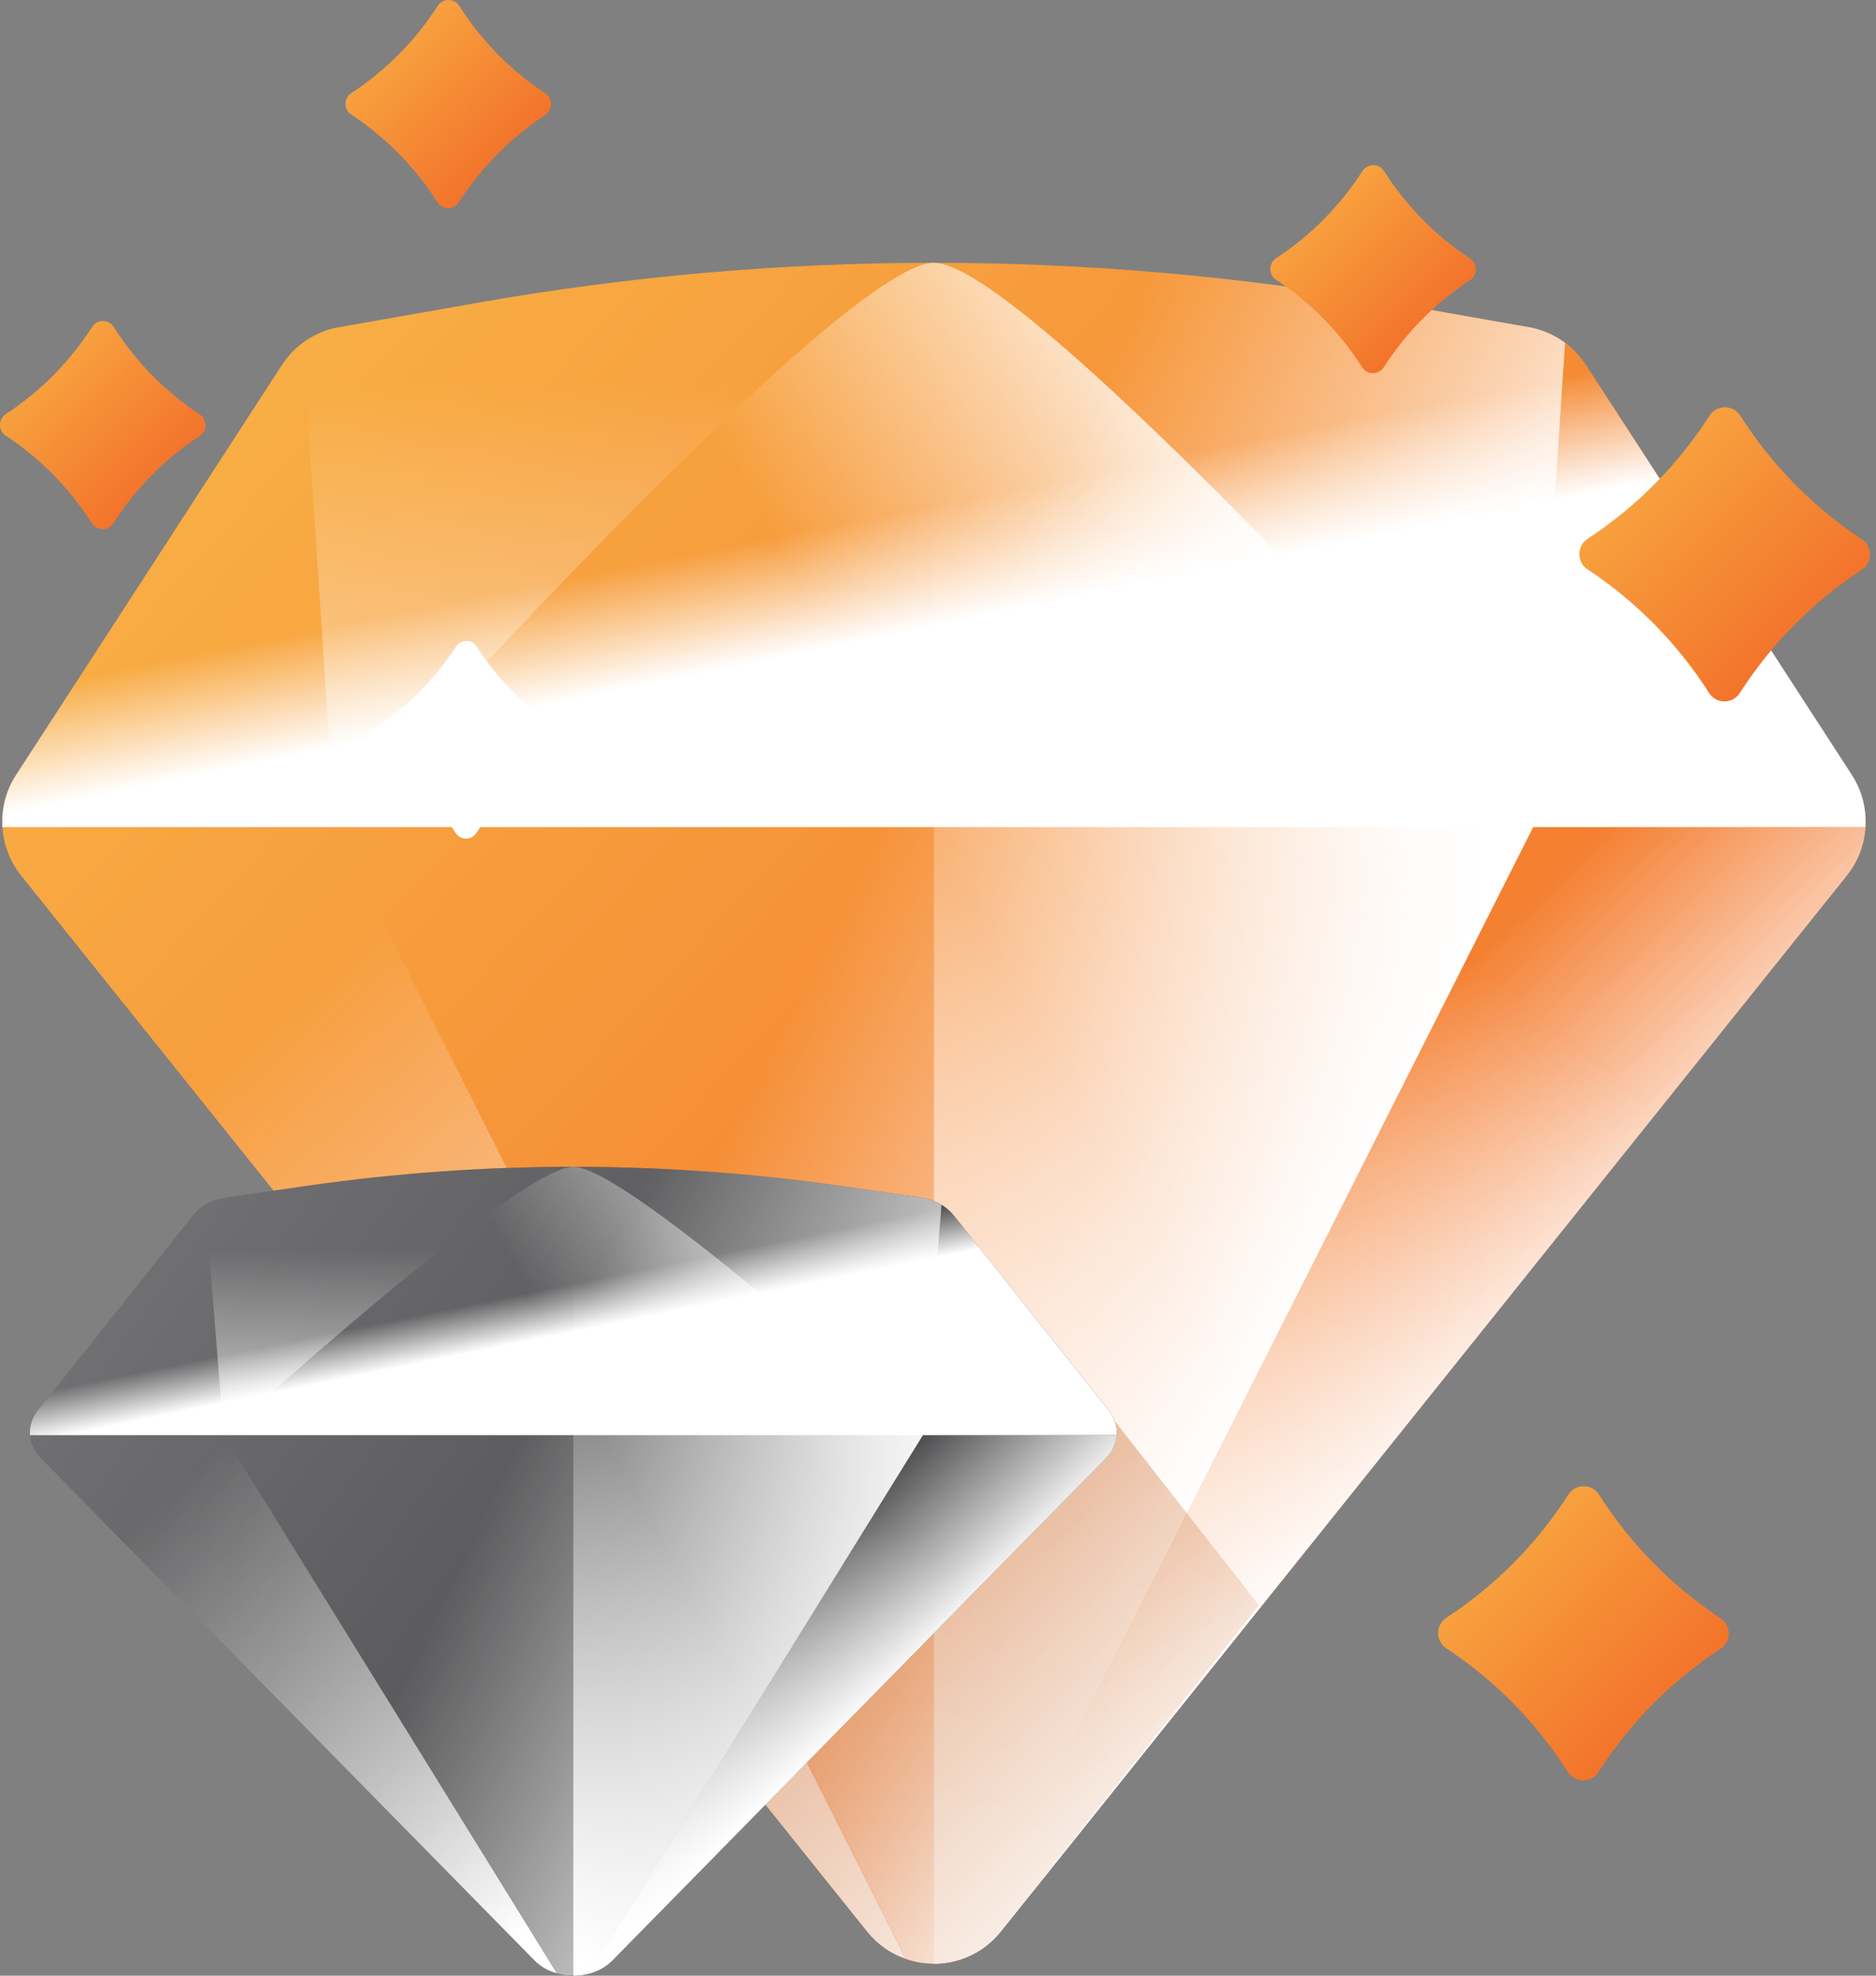 <?xml version="1.0" encoding="UTF-8"?>
<svg width="76px" height="80px" viewBox="0 0 76 80" version="1.1" xmlns="http://www.w3.org/2000/svg" xmlns:xlink="http://www.w3.org/1999/xlink">
    <rect x="0" y="0" width="76" height="80" fill="#808080" stroke="none"/>
    <!-- Generator: sketchtool 59.1 (101010) - https://sketch.com -->
    <title>92A9BEB7-D211-42C3-BEB3-16D5FE548FB6</title>
    <desc>Created with sketchtool.</desc>
    <defs>
        <linearGradient x1="0%" y1="8.383%" x2="100%" y2="91.617%" id="linearGradient-1">
            <stop stop-color="#F9B547" offset="0%"></stop>
            <stop stop-color="#F15F22" offset="100%"></stop>
        </linearGradient>
        <linearGradient x1="45.25%" y1="47.284%" x2="54.937%" y2="61.92%" id="linearGradient-2">
            <stop stop-color="#FFFFFF" stop-opacity="0" offset="0%"></stop>
            <stop stop-color="#FFFFFF" offset="100%"></stop>
        </linearGradient>
        <linearGradient x1="42.391%" y1="38.507%" x2="78.852%" y2="62.476%" id="linearGradient-3">
            <stop stop-color="#FFFFFF" stop-opacity="0" offset="0%"></stop>
            <stop stop-color="#FFFFFF" offset="100%"></stop>
        </linearGradient>
        <linearGradient x1="34.075%" y1="29.24%" x2="54.801%" y2="56.261%" id="linearGradient-4">
            <stop stop-color="#FFFFFF" stop-opacity="0" offset="0%"></stop>
            <stop stop-color="#FFFFFF" offset="100%"></stop>
        </linearGradient>
        <linearGradient x1="50.076%" y1="21.175%" x2="52.132%" y2="167.695%" id="linearGradient-5">
            <stop stop-color="#FFFFFF" stop-opacity="0" offset="0%"></stop>
            <stop stop-color="#FFFFFF" offset="100%"></stop>
        </linearGradient>
        <linearGradient x1="33.763%" y1="13.827%" x2="86.386%" y2="84.113%" id="linearGradient-6">
            <stop stop-color="#FFFFFF" stop-opacity="0" offset="0%"></stop>
            <stop stop-color="#FFFFFF" offset="100%"></stop>
        </linearGradient>
        <linearGradient x1="57.74%" y1="44.315%" x2="88.236%" y2="21.411%" id="linearGradient-7">
            <stop stop-color="#FFFFFF" stop-opacity="0" offset="0%"></stop>
            <stop stop-color="#FFFFFF" offset="100%"></stop>
        </linearGradient>
        <linearGradient x1="42.501%" y1="34.722%" x2="15.551%" y2="97.301%" id="linearGradient-8">
            <stop stop-color="#FFFFFF" stop-opacity="0" offset="0%"></stop>
            <stop stop-color="#FFFFFF" offset="100%"></stop>
        </linearGradient>
        <linearGradient x1="100%" y1="82.672%" x2="50%" y2="43.332%" id="linearGradient-9">
            <stop stop-color="#C24D00" stop-opacity="0" offset="0%"></stop>
            <stop stop-color="#C24D00" offset="100%"></stop>
        </linearGradient>
        <linearGradient x1="0%" y1="22.34%" x2="100%" y2="77.66%" id="linearGradient-10">
            <stop stop-color="#727274" offset="0%"></stop>
            <stop stop-color="#3E3E40" offset="100%"></stop>
        </linearGradient>
        <linearGradient x1="46.002%" y1="48.049%" x2="54.584%" y2="58.618%" id="linearGradient-11">
            <stop stop-color="#FFFFFF" stop-opacity="0" offset="0%"></stop>
            <stop stop-color="#FFFFFF" offset="100%"></stop>
        </linearGradient>
        <linearGradient x1="41.224%" y1="36.878%" x2="94.455%" y2="65.408%" id="linearGradient-12">
            <stop stop-color="#FFFFFF" stop-opacity="0" offset="0%"></stop>
            <stop stop-color="#FFFFFF" offset="100%"></stop>
        </linearGradient>
        <linearGradient x1="31.702%" y1="30.555%" x2="51.995%" y2="52.123%" id="linearGradient-13">
            <stop stop-color="#FFFFFF" stop-opacity="0" offset="0%"></stop>
            <stop stop-color="#FFFFFF" offset="100%"></stop>
        </linearGradient>
        <linearGradient x1="50.063%" y1="30.897%" x2="51.734%" y2="128%" id="linearGradient-14">
            <stop stop-color="#FFFFFF" stop-opacity="0" offset="0%"></stop>
            <stop stop-color="#FFFFFF" offset="100%"></stop>
        </linearGradient>
        <linearGradient x1="28.042%" y1="10.404%" x2="98.876%" y2="87.535%" id="linearGradient-15">
            <stop stop-color="#FFFFFF" stop-opacity="0" offset="0%"></stop>
            <stop stop-color="#FFFFFF" offset="100%"></stop>
        </linearGradient>
        <linearGradient x1="60.759%" y1="43.506%" x2="105.737%" y2="15.965%" id="linearGradient-16">
            <stop stop-color="#FFFFFF" stop-opacity="0" offset="0%"></stop>
            <stop stop-color="#FFFFFF" offset="100%"></stop>
        </linearGradient>
        <linearGradient x1="40.493%" y1="35.172%" x2="5.657%" y2="101.12%" id="linearGradient-17">
            <stop stop-color="#FFFFFF" stop-opacity="0" offset="0%"></stop>
            <stop stop-color="#FFFFFF" offset="100%"></stop>
        </linearGradient>
        <linearGradient x1="1.154%" y1="0%" x2="98.846%" y2="100%" id="linearGradient-18">
            <stop stop-color="#F9B547" offset="0%"></stop>
            <stop stop-color="#F15F22" offset="100%"></stop>
        </linearGradient>
        <linearGradient x1="1.154%" y1="0%" x2="98.846%" y2="100%" id="linearGradient-19">
            <stop stop-color="#F9B547" offset="0%"></stop>
            <stop stop-color="#F15F22" offset="100%"></stop>
        </linearGradient>
        <linearGradient x1="1.154%" y1="0%" x2="98.846%" y2="100%" id="linearGradient-20">
            <stop stop-color="#F9B547" offset="0%"></stop>
            <stop stop-color="#F15F22" offset="100%"></stop>
        </linearGradient>
        <linearGradient x1="1.157%" y1="0%" x2="98.843%" y2="100%" id="linearGradient-21">
            <stop stop-color="#F9B547" offset="0%"></stop>
            <stop stop-color="#F15F22" offset="100%"></stop>
        </linearGradient>
    </defs>
    <g id="Page-1" stroke="none" stroke-width="1" fill="none" fill-rule="evenodd">
        <g id="Dashboard-_-CTA-popup-_-Premium-account" transform="translate(-692, -50)">
            <g id="Popup" transform="translate(480, 0)">
                <g id="Icon" transform="translate(212, 50)">
                    <g id="ic_premium">
                        <path d="M75.02,31.377 L64.25,14.778 C63.725,13.969 62.889,13.415 61.942,13.249 L56.249,12.248 C44.067,10.107 31.606,10.107 19.424,12.248 L13.731,13.249 C12.784,13.415 11.948,13.969 11.423,14.778 L0.653,31.377 C-0.165,32.638 -0.083,34.284 0.857,35.456 L35.133,78.215 C36.522,79.947 39.151,79.947 40.539,78.215 L74.816,35.456 C75.756,34.284 75.838,32.638 75.02,31.377 Z" id="Path" fill="url(#linearGradient-1)"></path>
                        <path d="M75.02,31.377 L64.25,14.778 C63.725,13.969 62.889,13.415 61.942,13.249 L56.249,12.248 C44.067,10.107 31.606,10.107 19.424,12.248 L13.731,13.249 C12.784,13.415 11.948,13.969 11.423,14.778 L0.653,31.377 C0.236,32.019 0.054,32.762 0.099,33.491 L75.573,33.491 C75.618,32.762 75.437,32.019 75.02,31.377 Z" id="Path" fill="url(#linearGradient-2)" fill-rule="nonzero"></path>
                        <path d="M63.403,13.882 C62.974,13.564 62.477,13.343 61.942,13.249 L56.249,12.248 C44.067,10.107 31.606,10.107 19.424,12.248 L13.731,13.249 C13.195,13.343 12.698,13.564 12.27,13.882 L13.567,33.491 L36.692,79.319 C37.431,79.577 38.241,79.577 38.981,79.319 L62.106,33.491 L63.403,13.882 Z" id="Path" fill="url(#linearGradient-3)" fill-rule="nonzero"></path>
                        <path d="M62.108,33.49 L38.983,79.317 C39.572,79.114 40.114,78.747 40.542,78.214 L74.818,35.456 C75.351,34.791 75.607,33.973 75.579,33.159 C75.583,33.269 75.581,33.38 75.574,33.49 L62.108,33.49 Z" id="Path" fill="url(#linearGradient-4)" fill-rule="nonzero"></path>
                        <path d="M37.836,10.642 C33.959,10.642 13.566,33.49 13.566,33.49 L12.27,13.883 C12.697,13.564 13.195,13.344 13.73,13.248 L19.423,12.248 C25.515,11.177 31.675,10.642 37.836,10.642 Z" id="Path" fill="url(#linearGradient-5)" fill-rule="nonzero"></path>
                        <path d="M13.566,33.49 L36.691,79.317 C36.102,79.114 35.559,78.747 35.132,78.214 L0.856,35.456 C0.323,34.791 0.068,33.973 0.095,33.159 C0.091,33.269 0.093,33.38 0.1,33.49 L13.566,33.49 Z" id="Path" fill="url(#linearGradient-6)" fill-rule="nonzero"></path>
                        <path d="M13.567,33.491 L36.692,79.319 C37.431,79.577 38.241,79.577 38.981,79.319 L62.106,33.491 C62.106,33.491 41.714,10.642 37.836,10.642 C33.958,10.642 13.567,33.491 13.567,33.491 Z" id="Path" fill="url(#linearGradient-7)" fill-rule="nonzero"></path>
                        <path d="M40.539,78.215 L74.816,35.456 C75.756,34.284 75.838,32.638 75.02,31.377 L64.25,14.778 C63.725,13.969 62.889,13.415 61.942,13.249 L56.249,12.248 C50.158,11.178 43.997,10.642 37.836,10.642 L37.836,79.514 C38.841,79.514 39.845,79.081 40.539,78.215 L40.539,78.215 Z" id="Path" fill="url(#linearGradient-8)" fill-rule="nonzero"></path>
                        <path d="M38.679,49.266 L38.636,49.213 C38.33,48.828 37.842,48.565 37.29,48.485 L33.969,48.01 C26.862,46.991 19.593,46.991 12.487,48.01 L11.082,48.211 L35.133,78.215 C36.522,79.947 39.151,79.947 40.539,78.215 L51,65 L38.679,49.266 Z" id="Path" fill="url(#linearGradient-9)" fill-rule="nonzero" opacity="0.5"></path>
                        <path d="M44.919,57.107 L38.636,49.213 C38.33,48.828 37.842,48.565 37.29,48.486 L33.969,48.01 C26.862,46.992 19.593,46.992 12.487,48.01 L9.166,48.486 C8.613,48.565 8.126,48.828 7.819,49.213 L1.537,57.107 C1.06,57.707 1.108,58.49 1.656,59.047 L21.651,79.382 C22.461,80.206 23.995,80.206 24.805,79.382 L44.8,59.047 C45.348,58.489 45.396,57.707 44.919,57.107 L44.919,57.107 Z" id="Path" fill="url(#linearGradient-10)"></path>
                        <path d="M44.919,57.107 L38.636,49.213 C38.33,48.828 37.842,48.565 37.29,48.486 L33.969,48.01 C26.862,46.991 19.594,46.991 12.487,48.01 L9.166,48.486 C8.614,48.565 8.126,48.828 7.82,49.213 L1.537,57.107 C1.294,57.413 1.188,57.766 1.215,58.112 L45.242,58.112 C45.268,57.766 45.162,57.413 44.919,57.107 Z" id="Path" fill="url(#linearGradient-11)" fill-rule="nonzero"></path>
                        <path d="M38.142,48.787 C37.892,48.636 37.602,48.531 37.29,48.486 L33.969,48.01 C26.863,46.991 19.594,46.991 12.487,48.01 L9.166,48.486 C8.854,48.53 8.564,48.636 8.314,48.787 L9.071,58.112 L22.561,79.907 C22.992,80.03 23.464,80.03 23.896,79.907 L37.386,58.112 L38.142,48.787 Z" id="Path" fill="url(#linearGradient-12)" fill-rule="nonzero"></path>
                        <path d="M37.387,58.112 L23.897,79.906 C24.24,79.81 24.557,79.635 24.806,79.382 L44.801,59.047 C45.112,58.731 45.261,58.342 45.245,57.955 C45.247,58.007 45.246,58.06 45.242,58.112 L37.387,58.112 L37.387,58.112 Z" id="Path" fill="url(#linearGradient-13)" fill-rule="nonzero"></path>
                        <path d="M23.228,47.246 C20.966,47.246 9.07,58.112 9.07,58.112 L8.314,48.787 C8.563,48.635 8.853,48.531 9.166,48.485 L12.487,48.01 C16.04,47.501 19.634,47.246 23.228,47.246 L23.228,47.246 Z" id="Path" fill="url(#linearGradient-14)" fill-rule="nonzero"></path>
                        <path d="M9.07,58.112 L22.56,79.906 C22.216,79.81 21.9,79.635 21.651,79.382 L1.656,59.047 C1.345,58.731 1.196,58.342 1.212,57.955 C1.209,58.007 1.21,58.06 1.214,58.112 L9.07,58.112 L9.07,58.112 Z" id="Path" fill="url(#linearGradient-15)" fill-rule="nonzero"></path>
                        <path d="M9.07,58.112 L22.56,79.907 C22.992,80.03 23.464,80.03 23.896,79.907 L37.386,58.112 C37.386,58.112 25.49,47.246 23.228,47.246 C20.966,47.246 9.07,58.112 9.07,58.112 Z" id="Path" fill="url(#linearGradient-16)" fill-rule="nonzero"></path>
                        <path d="M24.805,79.382 L44.8,59.047 C45.348,58.489 45.396,57.707 44.919,57.107 L38.636,49.213 C38.33,48.828 37.842,48.565 37.29,48.485 L33.969,48.01 C30.415,47.501 26.822,47.246 23.228,47.246 L23.228,80 C23.814,80 24.4,79.794 24.805,79.382 L24.805,79.382 Z" id="Path" fill="url(#linearGradient-17)" fill-rule="nonzero"></path>
                        <path d="M22.662,30.377 C21.317,31.246 20.169,32.391 19.3,33.73 C19.105,34.032 18.654,34.031 18.459,33.729 C17.595,32.386 16.452,31.237 15.11,30.363 C14.812,30.169 14.813,29.728 15.111,29.535 C16.456,28.666 17.604,27.521 18.473,26.181 C18.669,25.88 19.12,25.881 19.314,26.183 C20.178,27.525 21.322,28.675 22.664,29.549 C22.962,29.743 22.961,30.184 22.662,30.377 L22.662,30.377 Z" id="Path" fill="#FFFFFF"></path>
                        <path d="M75.427,23.073 C73.447,24.367 71.758,26.072 70.479,28.066 C70.191,28.515 69.527,28.514 69.241,28.064 C67.969,26.065 66.286,24.354 64.311,23.053 C63.873,22.764 63.874,22.107 64.314,21.819 C66.293,20.525 67.982,18.82 69.261,16.826 C69.549,16.377 70.213,16.379 70.499,16.828 C71.771,18.827 73.454,20.538 75.429,21.84 C75.867,22.128 75.866,22.785 75.427,23.073 L75.427,23.073 Z" id="Path" fill="url(#linearGradient-18)"></path>
                        <path d="M69.705,66.763 C67.725,68.057 66.036,69.762 64.757,71.756 C64.469,72.205 63.805,72.204 63.519,71.754 C62.247,69.755 60.565,68.044 58.59,66.743 C58.151,66.454 58.153,65.797 58.592,65.509 C60.572,64.215 62.261,62.51 63.54,60.516 C63.827,60.067 64.491,60.069 64.777,60.518 C66.049,62.517 67.732,64.228 69.707,65.53 C70.145,65.819 70.144,66.475 69.705,66.763 Z" id="Path" fill="url(#linearGradient-18)"></path>
                        <path d="M8.092,17.655 C6.692,18.57 5.498,19.776 4.593,21.186 C4.39,21.503 3.92,21.502 3.718,21.185 C2.819,19.771 1.629,18.561 0.232,17.641 C-0.078,17.436 -0.077,16.972 0.234,16.769 C1.633,15.853 2.828,14.648 3.732,13.237 C3.936,12.92 4.405,12.921 4.608,13.239 C5.507,14.653 6.697,15.862 8.094,16.783 C8.404,16.987 8.403,17.452 8.092,17.655 L8.092,17.655 Z" id="Path" fill="url(#linearGradient-19)"></path>
                        <path d="M22.092,4.655 C20.692,5.57 19.498,6.776 18.593,8.186 C18.39,8.504 17.92,8.503 17.718,8.185 C16.819,6.771 15.629,5.561 14.232,4.641 C13.922,4.437 13.923,3.972 14.234,3.769 C15.633,2.853 16.828,1.648 17.732,0.237 C17.936,-0.08 18.405,-0.079 18.608,0.239 C19.507,1.653 20.697,2.863 22.094,3.783 C22.404,3.987 22.403,4.452 22.092,4.655 L22.092,4.655 Z" id="Path" fill="url(#linearGradient-20)"></path>
                        <path d="M59.555,11.342 C58.155,12.258 56.961,13.463 56.056,14.874 C55.853,15.191 55.383,15.19 55.181,14.872 C54.282,13.459 53.092,12.248 51.695,11.328 C51.385,11.124 51.386,10.659 51.696,10.456 C53.096,9.541 54.291,8.335 55.195,6.925 C55.399,6.608 55.868,6.608 56.07,6.926 C56.97,8.34 58.16,9.55 59.557,10.47 C59.866,10.675 59.866,11.139 59.555,11.342 L59.555,11.342 Z" id="Path" fill="url(#linearGradient-21)"></path>
                    </g>
                </g>
            </g>
        </g>
    </g>
</svg>